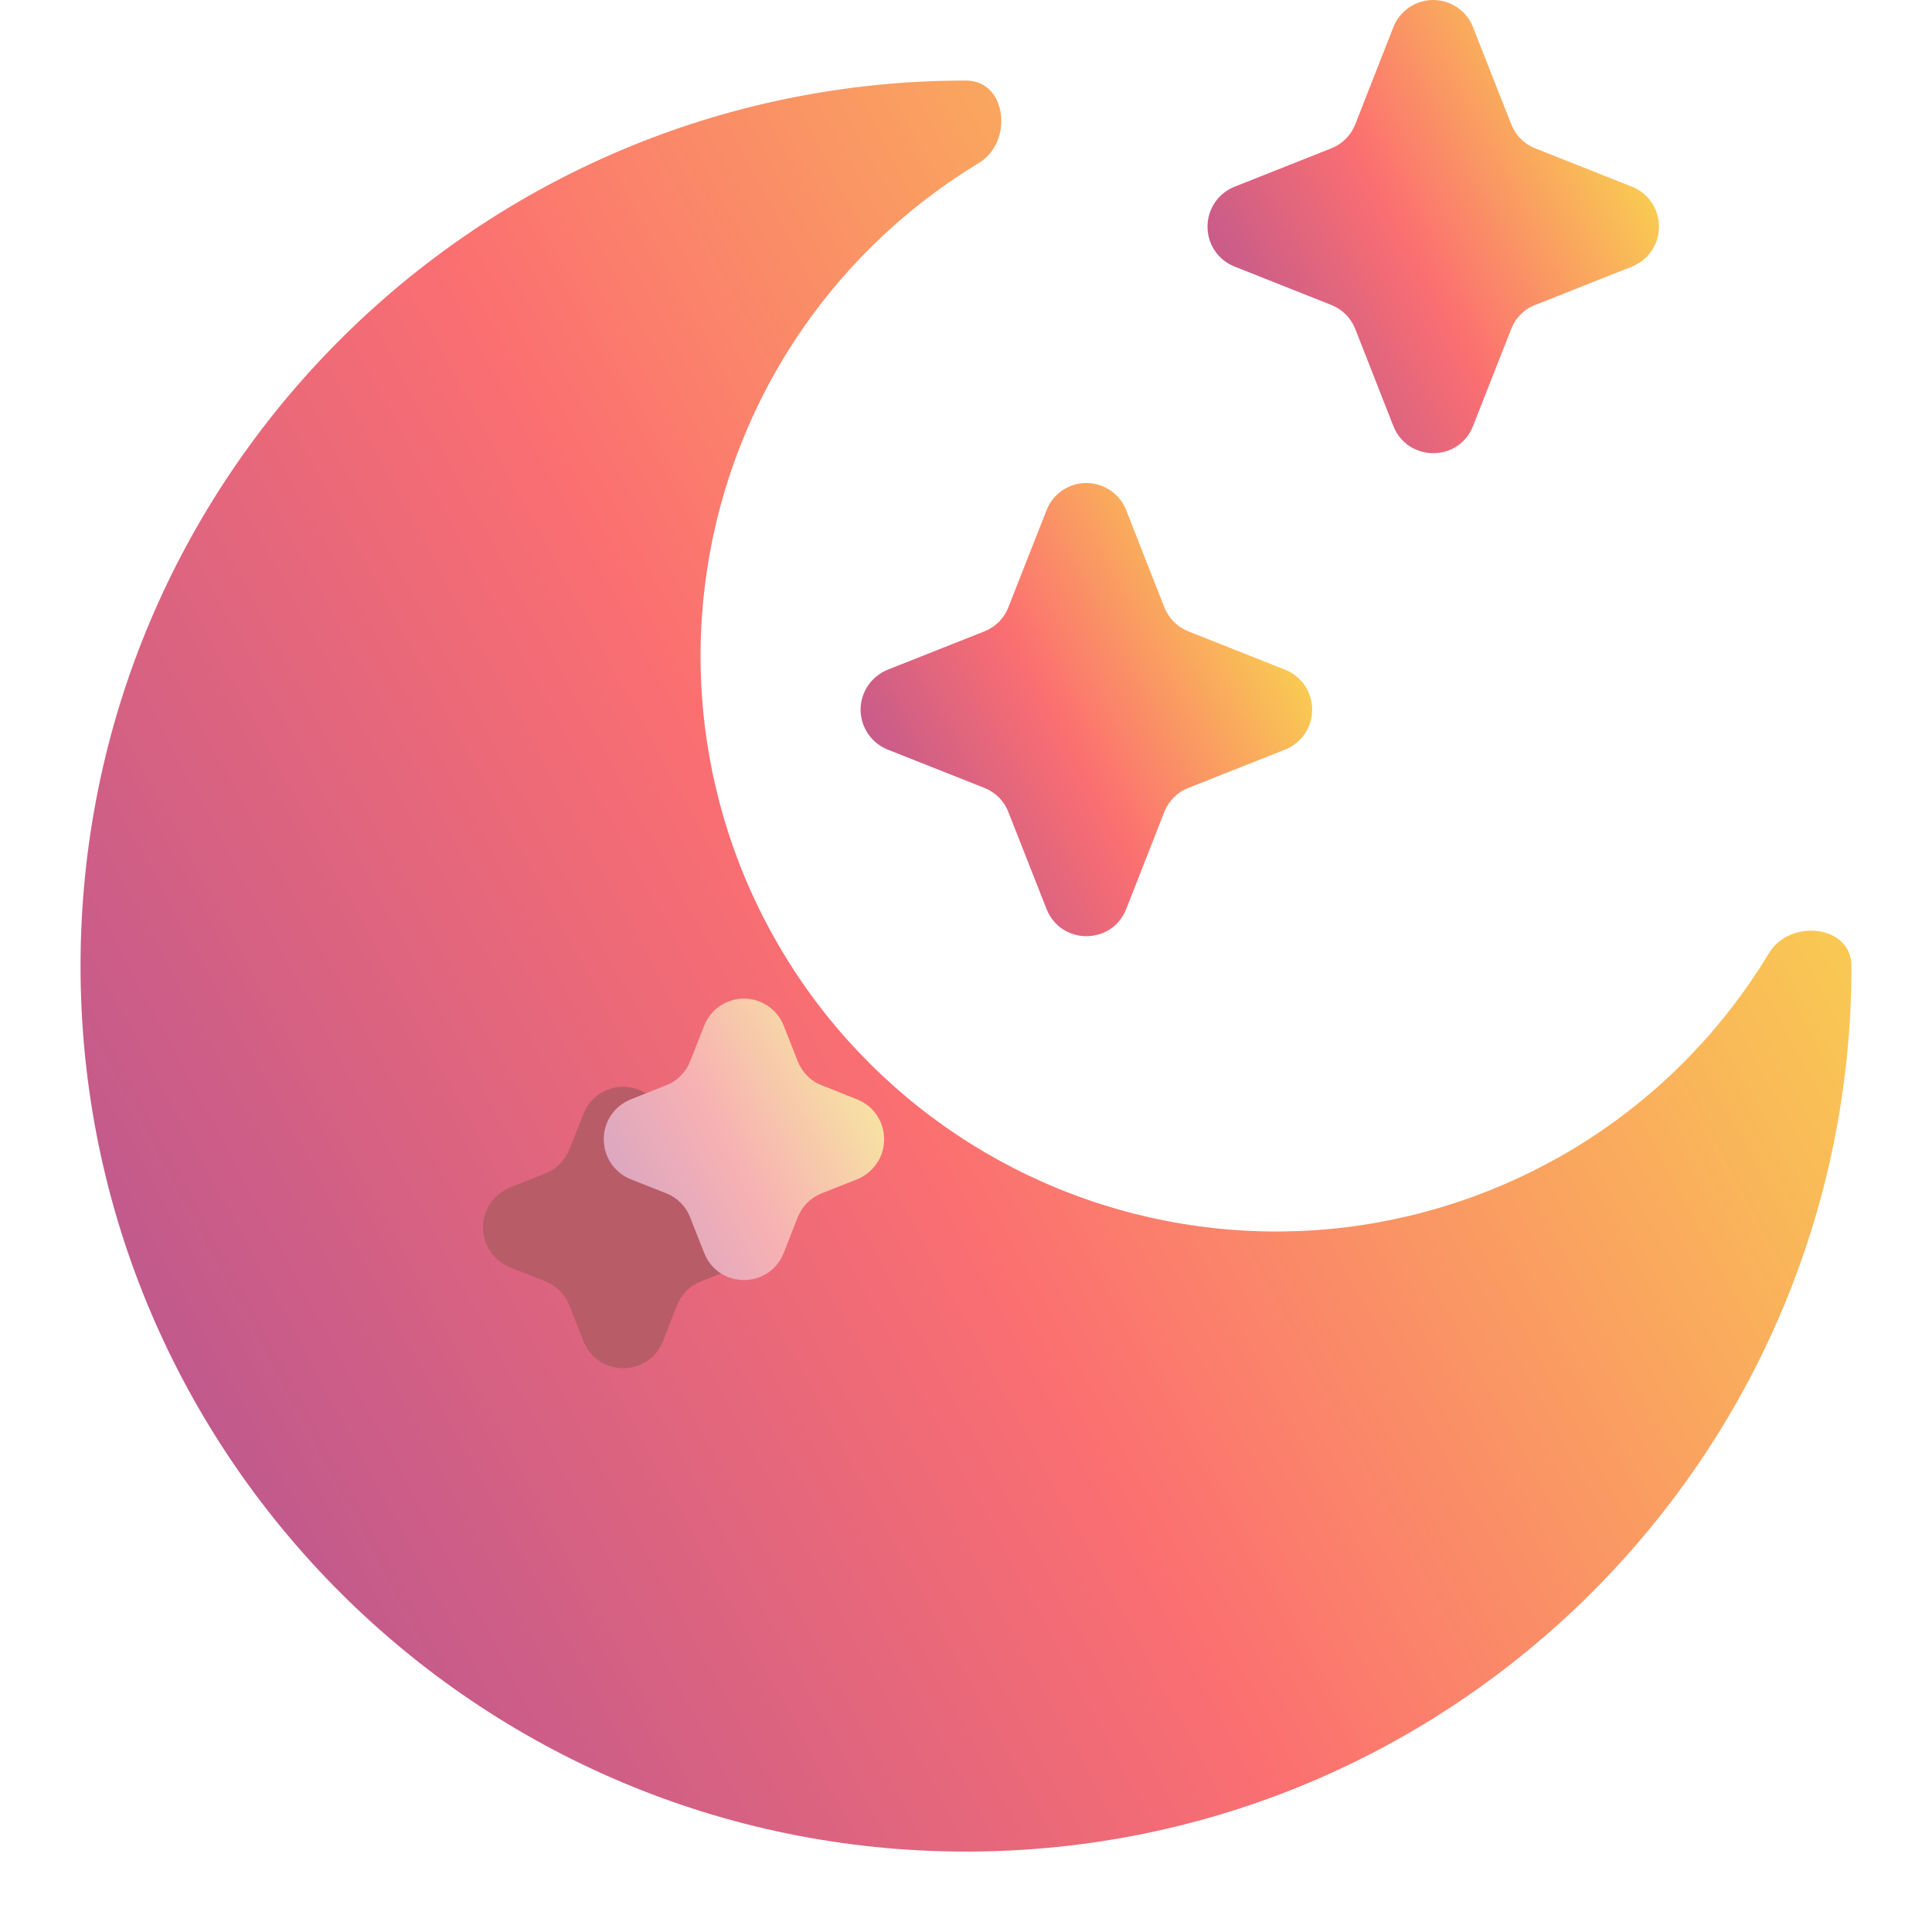 <svg width="16" height="16" viewBox="0 0 16 16" fill="none" xmlns="http://www.w3.org/2000/svg">
<g clip-path="url(#clip0_42_1646)">
<path d="M8 15.334C12.05 15.334 15.333 12.05 15.333 8C15.333 7.661 14.824 7.604 14.649 7.895C14.275 8.515 13.765 9.041 13.158 9.434C12.551 9.826 11.862 10.076 11.144 10.164C10.426 10.251 9.698 10.174 9.014 9.938C8.33 9.702 7.709 9.314 7.198 8.802C6.686 8.291 6.298 7.67 6.062 6.986C5.826 6.302 5.749 5.574 5.837 4.856C5.924 4.138 6.174 3.449 6.567 2.842C6.96 2.235 7.486 1.725 8.105 1.351C8.396 1.175 8.339 0.667 8 0.667C3.95 0.667 0.667 3.95 0.667 8C0.667 12.05 3.95 15.334 8 15.334Z" fill="url(#paint0_linear_42_1646)"/>
<path d="M5.361 9.062C5.42 9.102 5.465 9.159 5.491 9.226L5.606 9.518C5.624 9.563 5.651 9.604 5.685 9.639C5.719 9.673 5.76 9.7 5.806 9.718L6.097 9.834C6.164 9.861 6.221 9.906 6.261 9.965C6.301 10.024 6.322 10.094 6.322 10.165C6.322 10.237 6.301 10.306 6.261 10.365C6.221 10.424 6.164 10.47 6.097 10.496L5.806 10.611C5.76 10.629 5.719 10.656 5.685 10.691C5.651 10.725 5.624 10.766 5.606 10.812L5.491 11.105C5.373 11.406 4.949 11.406 4.831 11.105L4.716 10.812C4.68 10.72 4.608 10.648 4.516 10.611L4.225 10.496C4.158 10.47 4.101 10.424 4.061 10.365C4.021 10.306 4 10.237 4 10.165C4 10.094 4.021 10.024 4.061 9.965C4.101 9.906 4.158 9.861 4.225 9.834L4.516 9.718C4.562 9.7 4.603 9.673 4.637 9.639C4.671 9.604 4.698 9.563 4.716 9.518L4.831 9.226C4.857 9.159 4.902 9.102 4.961 9.062C5.02 9.022 5.09 9 5.161 9C5.232 9 5.302 9.022 5.361 9.062Z" fill="#B85C68"/>
<path d="M6.491 8.496C6.465 8.429 6.42 8.372 6.361 8.332C6.302 8.292 6.232 8.27 6.161 8.27C6.09 8.27 6.02 8.292 5.961 8.332C5.902 8.372 5.857 8.429 5.831 8.496L5.716 8.788C5.698 8.834 5.671 8.875 5.637 8.909C5.603 8.944 5.562 8.971 5.516 8.988L5.225 9.104C5.158 9.131 5.101 9.176 5.061 9.235C5.021 9.294 5 9.364 5 9.435C5 9.507 5.021 9.576 5.061 9.635C5.101 9.694 5.158 9.74 5.225 9.767L5.516 9.882C5.608 9.918 5.68 9.99 5.716 10.083L5.831 10.375C5.949 10.676 6.373 10.676 6.491 10.375L6.606 10.082C6.624 10.037 6.651 9.995 6.685 9.961C6.719 9.927 6.76 9.9 6.806 9.882L7.097 9.767C7.164 9.74 7.221 9.694 7.261 9.635C7.301 9.576 7.322 9.507 7.322 9.435C7.322 9.364 7.301 9.294 7.261 9.235C7.221 9.176 7.164 9.131 7.097 9.104L6.806 8.988C6.76 8.971 6.719 8.944 6.685 8.909C6.651 8.875 6.624 8.834 6.606 8.788L6.491 8.496Z" fill="url(#paint1_linear_42_1646)"/>
<path d="M9.197 4.062C9.256 4.102 9.301 4.159 9.327 4.226L9.642 5.028C9.66 5.073 9.687 5.115 9.721 5.149C9.756 5.184 9.797 5.211 9.842 5.229L10.642 5.546C10.709 5.572 10.765 5.618 10.806 5.677C10.845 5.736 10.867 5.805 10.867 5.877C10.867 5.948 10.845 6.018 10.806 6.077C10.765 6.136 10.709 6.181 10.642 6.208L9.842 6.525C9.797 6.542 9.756 6.569 9.721 6.604C9.687 6.638 9.66 6.679 9.642 6.725L9.327 7.528C9.209 7.828 8.786 7.828 8.667 7.528L8.351 6.725C8.334 6.68 8.307 6.639 8.273 6.604C8.238 6.57 8.197 6.543 8.152 6.525L7.352 6.208C7.286 6.182 7.229 6.136 7.189 6.077C7.149 6.018 7.127 5.949 7.127 5.877C7.127 5.806 7.149 5.736 7.189 5.677C7.229 5.618 7.286 5.573 7.352 5.546L8.152 5.229C8.197 5.211 8.238 5.184 8.273 5.15C8.307 5.115 8.334 5.074 8.351 5.029L8.667 4.226C8.693 4.159 8.738 4.102 8.797 4.062C8.856 4.022 8.926 4 8.997 4C9.068 4 9.138 4.022 9.197 4.062Z" fill="url(#paint2_linear_42_1646)"/>
<path d="M12.069 0.062C12.128 0.102 12.174 0.159 12.199 0.226L12.515 1.028C12.533 1.073 12.559 1.115 12.594 1.149C12.628 1.184 12.669 1.211 12.715 1.229L13.515 1.546C13.581 1.572 13.638 1.618 13.678 1.677C13.718 1.736 13.739 1.805 13.739 1.877C13.739 1.948 13.718 2.018 13.678 2.077C13.638 2.136 13.581 2.181 13.515 2.208L12.715 2.525C12.669 2.542 12.628 2.569 12.594 2.604C12.559 2.638 12.533 2.679 12.515 2.725L12.199 3.528C12.082 3.828 11.658 3.828 11.539 3.528L11.224 2.725C11.206 2.68 11.18 2.639 11.145 2.604C11.111 2.57 11.07 2.543 11.024 2.525L10.225 2.208C10.158 2.182 10.101 2.136 10.061 2.077C10.021 2.018 10 1.949 10 1.877C10 1.806 10.021 1.736 10.061 1.677C10.101 1.618 10.158 1.573 10.225 1.546L11.024 1.229C11.07 1.211 11.111 1.184 11.145 1.15C11.18 1.115 11.206 1.074 11.224 1.029L11.539 0.226C11.565 0.159 11.611 0.102 11.669 0.062C11.728 0.022 11.798 0 11.869 0C11.941 0 12.01 0.022 12.069 0.062Z" fill="url(#paint3_linear_42_1646)"/>
</g>
<defs>
<linearGradient id="paint0_linear_42_1646" x1="1.714" y1="14.436" x2="15.142" y2="7.189" gradientUnits="userSpaceOnUse">
<stop stop-color="#B65592"/>
<stop offset="0.5" stop-color="#FB6F71"/>
<stop offset="1" stop-color="#F9CB52"/>
</linearGradient>
<linearGradient id="paint1_linear_42_1646" x1="5.166" y1="10.458" x2="7.295" y2="9.313" gradientUnits="userSpaceOnUse">
<stop stop-color="#D4A4C4"/>
<stop offset="0.5" stop-color="#F7B1B3"/>
<stop offset="1" stop-color="#F7E1A3"/>
</linearGradient>
<linearGradient id="paint2_linear_42_1646" x1="7.395" y1="7.523" x2="10.824" y2="5.679" gradientUnits="userSpaceOnUse">
<stop stop-color="#B65592"/>
<stop offset="0.5" stop-color="#FB6F71"/>
<stop offset="1" stop-color="#F9CB52"/>
</linearGradient>
<linearGradient id="paint3_linear_42_1646" x1="10.267" y1="3.523" x2="13.696" y2="1.679" gradientUnits="userSpaceOnUse">
<stop stop-color="#B65592"/>
<stop offset="0.5" stop-color="#FB6F71"/>
<stop offset="1" stop-color="#F9CB52"/>
</linearGradient>
<clipPath id="clip0_42_1646">
<rect width="16" height="16" fill="white"/>
</clipPath>
</defs>
</svg>
